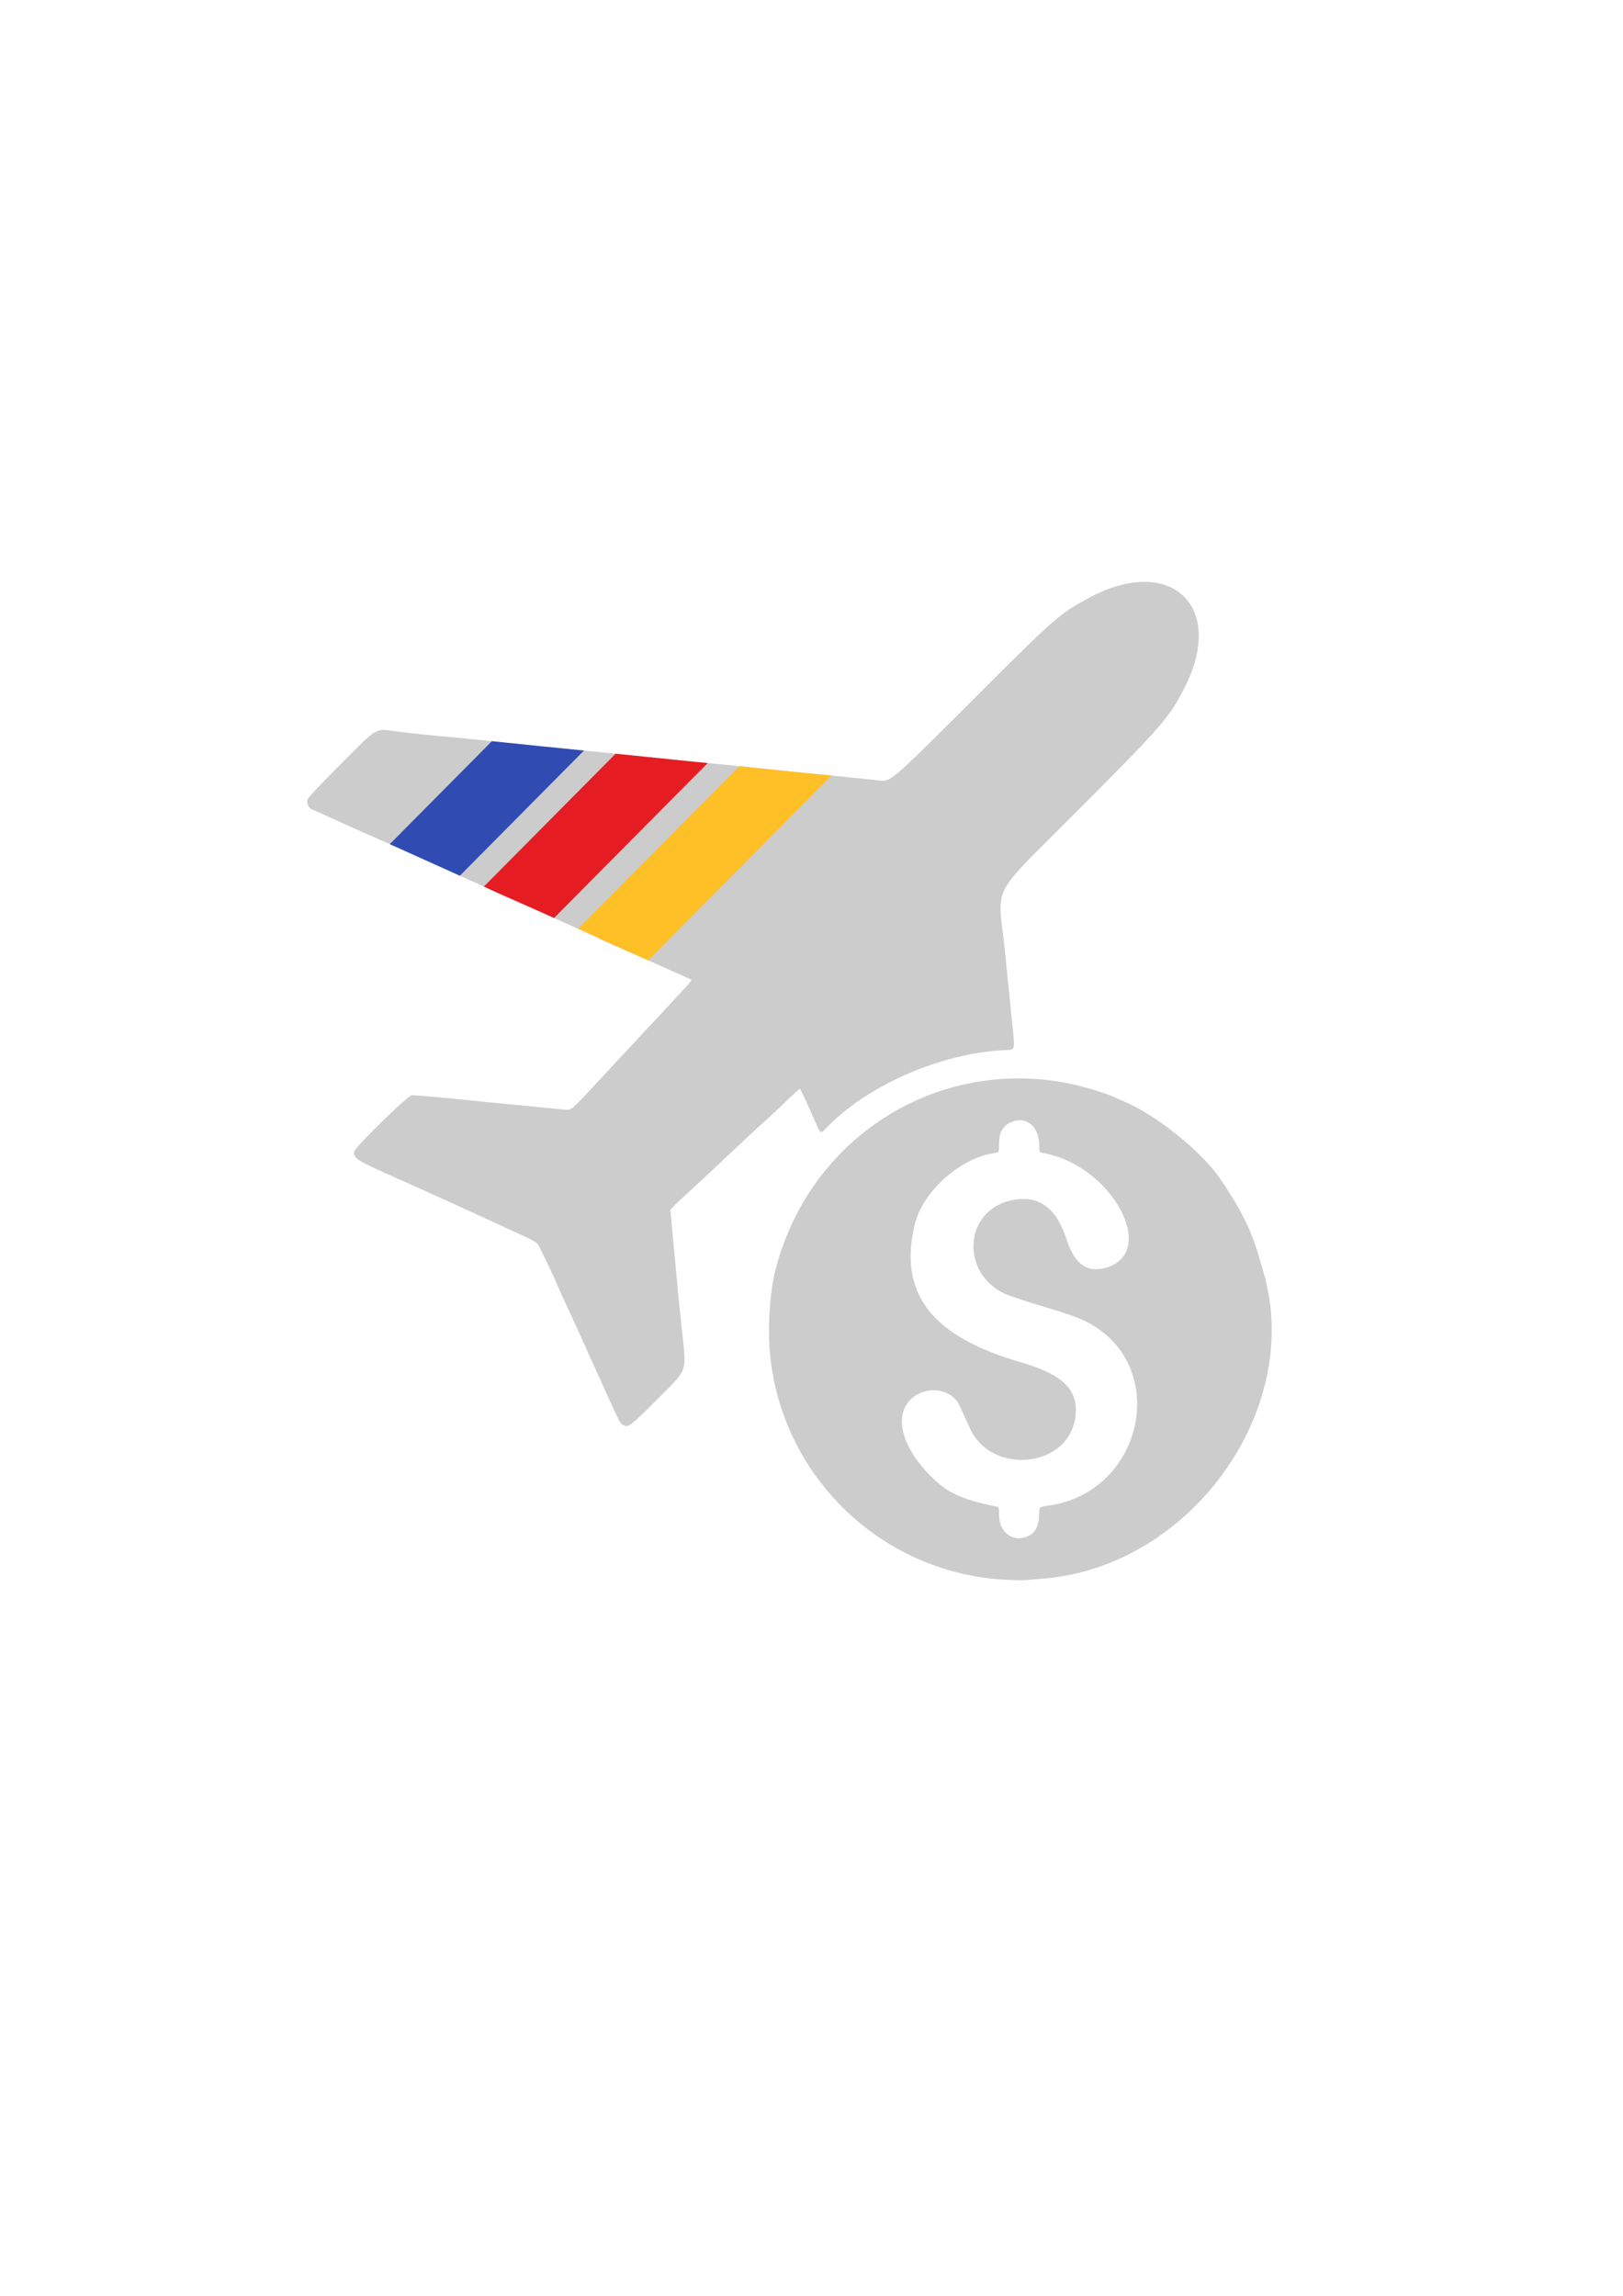 <?xml version="1.0" encoding="UTF-8" standalone="no"?>
<svg
   xmlns:dc="http://purl.org/dc/elements/1.1/"
   xmlns:cc="http://creativecommons.org/ns#"
   xmlns:rdf="http://www.w3.org/1999/02/22-rdf-syntax-ns#"
   xmlns:svg="http://www.w3.org/2000/svg"
   xmlns="http://www.w3.org/2000/svg"
   xmlns:sodipodi="http://sodipodi.sourceforge.net/DTD/sodipodi-0.dtd"
   xmlns:inkscape="http://www.inkscape.org/namespaces/inkscape"
   inkscape:version="1.0 (4035a4fb49, 2020-05-01)"
   sodipodi:docname="FlightTracker_logo.svg"
   id="svg8"
   version="1.1"
   viewBox="0 0 210 297"
   height="297mm"
   width="210mm">
  <defs
     id="defs2">
    <clipPath
       clipPathUnits="userSpaceOnUse"
       id="clipPath2919">
      <path
         style="fill:#cccccc;fill-opacity:1;stroke-width:0.145"
         d="m -60.101,241.952 c -11.717,-13.094 -10.8,-33.215 2.059,-45.165 2.741,-2.547 4.739,-3.974 7.447,-5.321 16.291,-8.102 35.497,-1.812 43.702,14.313 0.531,1.043 0.974,1.978 0.986,2.078 0.012,0.1 0.225,0.679 0.474,1.286 1.726,4.21 2.524,11.767 1.693,16.029 -0.883,4.527 -1.868,7.447 -3.522,10.434 -0.432,0.781 -0.937,1.693 -1.121,2.028 -8.922,16.17 -33.606,20.12 -48.15,7.706 -0.759,-0.648 -1.579,-1.347 -1.823,-1.554 -0.244,-0.207 -1.03,-1.031 -1.747,-1.833 z m 6.22,-1.859 c 0.821,0.265 1.747,-0.043 2.686,-0.894 0.929,-0.841 0.751,-0.845 1.944,0.037 9.883,7.309 23.707,-1.624 20.286,-13.11 -0.368,-1.234 -1.072,-2.73 -2.871,-6.1 -0.606,-1.135 -1.154,-2.197 -1.217,-2.358 -0.063,-0.162 -0.242,-0.535 -0.397,-0.829 -3.398,-6.43 3.358,-12.867 9.1,-8.671 2.629,1.921 2.969,4.636 1.049,8.375 -1.521,2.962 -1.244,4.878 0.886,6.124 6.297,3.682 10.087,-8.694 4.936,-16.117 -0.314,-0.453 -0.314,-0.453 0.316,-1.078 1.764,-1.753 1.546,-3.978 -0.465,-4.733 -1.107,-0.415 -2.02,-0.135 -3.121,0.956 -0.711,0.705 -0.711,0.705 -1.239,0.311 -3.575,-2.665 -10.041,-3.042 -13.741,-0.8 -7.861,4.763 -8.806,11.755 -3.019,22.315 2.792,5.094 2.729,8.015 -0.218,10.121 -5.313,3.798 -12.903,-2.594 -10.466,-8.814 0.215,-0.548 0.513,-1.335 0.663,-1.749 0.15,-0.414 0.367,-1.001 0.483,-1.306 0.673,-1.768 -0.561,-4.036 -2.577,-4.736 -3.559,-1.237 -6.374,2.228 -6.542,8.054 -0.1,3.459 0.484,5.174 3.184,9.347 0.165,0.256 0.123,0.337 -0.508,0.967 -1.708,1.705 -1.293,3.995 0.849,4.687 z m -26.861,-47.346 c -0.131,-0.405 -0.025,-0.774 0.951,-3.305 0.329,-0.854 0.912,-2.392 1.296,-3.418 0.383,-1.026 1.047,-2.759 1.476,-3.852 0.429,-1.093 1.293,-3.38 1.921,-5.082 0.628,-1.702 1.169,-3.121 1.203,-3.154 0.074,-0.073 1.46,-3.882 1.827,-5.019 0.266,-0.826 0.266,-0.826 -0.919,-4.031 -0.652,-1.762 -1.403,-3.814 -1.668,-4.56 -0.265,-0.745 -0.833,-2.291 -1.261,-3.435 -0.428,-1.144 -1.089,-2.918 -1.469,-3.942 -0.38,-1.024 -0.995,-2.66 -1.367,-3.635 -1.995,-5.224 -2.116,-5.782 -1.35,-6.231 0.55,-0.323 10.047,-0.173 10.379,0.163 0.413,0.42 2.885,3.38 4.263,5.108 1.152,1.444 3.316,4.102 6.376,7.835 0.836,1.02 1.746,2.134 2.023,2.476 0.503,0.622 0.503,0.622 6.18,0.425 3.123,-0.108 5.948,-0.201 6.278,-0.207 1.038,-0.018 9.02,-0.276 10.011,-0.324 0.52,-0.025 0.945,-0.089 0.946,-0.141 2.43e-4,-0.053 -0.377,-1.088 -0.839,-2.301 -0.462,-1.213 -1.193,-3.138 -1.625,-4.278 -0.432,-1.14 -1.092,-2.869 -1.467,-3.842 -0.375,-0.973 -0.693,-1.849 -0.708,-1.946 -0.015,-0.097 -0.334,-0.972 -0.71,-1.945 -0.375,-0.972 -1.079,-2.841 -1.565,-4.153 -0.485,-1.312 -1.306,-3.477 -1.824,-4.812 -0.518,-1.335 -1.109,-2.904 -1.313,-3.486 -0.204,-0.582 -0.851,-2.324 -1.437,-3.872 -0.586,-1.548 -1.536,-4.089 -2.111,-5.648 -0.575,-1.559 -1.431,-3.827 -1.901,-5.041 -0.471,-1.214 -1.104,-2.877 -1.409,-3.696 -1.577,-4.246 -1.839,-4.944 -1.99,-5.312 -0.204,-0.494 -0.007,-1.056 0.471,-1.342 0.243,-0.145 2.361,-0.204 6.459,-0.179 7.072,0.043 6.031,-0.3 8.405,2.768 0.784,1.013 1.886,2.394 2.449,3.069 1.524,1.828 3.935,4.788 5.828,7.156 0.924,1.156 2.3,2.863 3.057,3.793 3.771,4.634 8.047,9.916 10.338,12.768 1.403,1.746 3.074,3.802 3.714,4.568 0.64,0.766 2.246,2.749 3.568,4.406 1.323,1.657 3.11,3.873 3.971,4.924 1.686,2.057 4.551,5.599 6.065,7.5 0.938,1.177 0.938,1.177 14.871,1.243 16.363,0.077 16.635,0.095 20.866,1.342 11.537,3.4 11.984,13.297 0.765,16.95 -4.298,1.4 -5.423,1.474 -21.525,1.429 -15.851,-0.045 -13.62,-0.719 -18.848,5.701 -0.935,1.148 -2.389,2.917 -3.231,3.931 -0.843,1.014 -2.093,2.527 -2.777,3.362 -2.77,3.376 -2.31,3.147 -3.754,1.86 -6.142,-5.479 -15.626,-9.168 -23.194,-9.024 -0.946,0.018 -0.959,-0.008 -0.538,-1.085 1.563,-3.992 1.873,-4.838 1.802,-4.91 -0.045,-0.045 -1.099,-0.104 -2.342,-0.13 -1.243,-0.027 -2.839,-0.087 -3.545,-0.133 -0.706,-0.047 -2.655,-0.131 -4.33,-0.187 -5.071,-0.17 -8.285,-0.294 -10.495,-0.405 -1.156,-0.058 -2.152,-0.054 -2.213,0.008 -0.061,0.062 -0.737,0.87 -1.501,1.794 -0.764,0.924 -2.105,2.53 -2.981,3.568 -2.158,2.558 -3.247,3.872 -5.194,6.266 -3.899,4.795 -3.136,4.409 -8.717,4.403 -5.004,-0.006 -5.418,-0.061 -5.642,-0.751 z"
         id="path2921" />
    </clipPath>
    <clipPath
       clipPathUnits="userSpaceOnUse"
       id="clipPath2991">
      <path
         style="fill:#cccccc;fill-opacity:1;stroke-width:0.145"
         d="m -60.101,241.952 c -11.717,-13.094 -10.8,-33.215 2.059,-45.165 2.741,-2.547 4.739,-3.974 7.447,-5.321 16.291,-8.102 35.497,-1.812 43.702,14.313 0.531,1.043 0.974,1.978 0.986,2.078 0.012,0.1 0.225,0.679 0.474,1.286 1.726,4.21 2.524,11.767 1.693,16.029 -0.883,4.527 -1.868,7.447 -3.522,10.434 -0.432,0.781 -0.937,1.693 -1.121,2.028 -8.922,16.17 -33.606,20.12 -48.15,7.706 -0.759,-0.648 -1.579,-1.347 -1.823,-1.554 -0.244,-0.207 -1.03,-1.031 -1.747,-1.833 z m 6.22,-1.859 c 0.821,0.265 1.747,-0.043 2.686,-0.894 0.929,-0.841 0.751,-0.845 1.944,0.037 9.883,7.309 23.707,-1.624 20.286,-13.11 -0.368,-1.234 -1.072,-2.73 -2.871,-6.1 -0.606,-1.135 -1.154,-2.197 -1.217,-2.358 -0.063,-0.162 -0.242,-0.535 -0.397,-0.829 -3.398,-6.43 3.358,-12.867 9.1,-8.671 2.629,1.921 2.969,4.636 1.049,8.375 -1.521,2.962 -1.244,4.878 0.886,6.124 6.297,3.682 10.087,-8.694 4.936,-16.117 -0.314,-0.453 -0.314,-0.453 0.316,-1.078 1.764,-1.753 1.546,-3.978 -0.465,-4.733 -1.107,-0.415 -2.02,-0.135 -3.121,0.956 -0.711,0.705 -0.711,0.705 -1.239,0.311 -3.575,-2.665 -10.041,-3.042 -13.741,-0.8 -7.861,4.763 -8.806,11.755 -3.019,22.315 2.792,5.094 2.729,8.015 -0.218,10.121 -5.313,3.798 -12.903,-2.594 -10.466,-8.814 0.215,-0.548 0.513,-1.335 0.663,-1.749 0.15,-0.414 0.367,-1.001 0.483,-1.306 0.673,-1.768 -0.561,-4.036 -2.577,-4.736 -3.559,-1.237 -6.374,2.228 -6.542,8.054 -0.1,3.459 0.484,5.174 3.184,9.347 0.165,0.256 0.123,0.337 -0.508,0.967 -1.708,1.705 -1.293,3.995 0.849,4.687 z m -26.861,-47.346 c -0.131,-0.405 -0.025,-0.774 0.951,-3.305 0.329,-0.854 0.912,-2.392 1.296,-3.418 0.383,-1.026 1.047,-2.759 1.476,-3.852 0.429,-1.093 1.293,-3.38 1.921,-5.082 0.628,-1.702 1.169,-3.121 1.203,-3.154 0.074,-0.073 1.46,-3.882 1.827,-5.019 0.266,-0.826 0.266,-0.826 -0.919,-4.031 -0.652,-1.762 -1.403,-3.814 -1.668,-4.56 -0.265,-0.745 -0.833,-2.291 -1.261,-3.435 -0.428,-1.144 -1.089,-2.918 -1.469,-3.942 -0.38,-1.024 -0.995,-2.66 -1.367,-3.635 -1.995,-5.224 -2.116,-5.782 -1.35,-6.231 0.55,-0.323 10.047,-0.173 10.379,0.163 0.413,0.42 2.885,3.38 4.263,5.108 1.152,1.444 3.316,4.102 6.376,7.835 0.836,1.02 1.746,2.134 2.023,2.476 0.503,0.622 0.503,0.622 6.18,0.425 3.123,-0.108 5.948,-0.201 6.278,-0.207 1.038,-0.018 9.02,-0.276 10.011,-0.324 0.52,-0.025 0.945,-0.089 0.946,-0.141 2.44e-4,-0.053 -0.377,-1.088 -0.839,-2.301 -0.462,-1.213 -1.193,-3.138 -1.625,-4.278 -0.432,-1.14 -1.092,-2.869 -1.467,-3.842 -0.375,-0.973 -0.693,-1.849 -0.708,-1.946 -0.015,-0.097 -0.334,-0.972 -0.71,-1.945 -0.375,-0.972 -1.079,-2.841 -1.565,-4.153 -0.485,-1.312 -1.306,-3.477 -1.824,-4.812 -0.518,-1.335 -1.109,-2.904 -1.313,-3.486 -0.204,-0.582 -0.851,-2.324 -1.437,-3.872 -0.586,-1.548 -1.536,-4.089 -2.111,-5.648 -0.575,-1.559 -1.431,-3.827 -1.901,-5.041 -0.471,-1.214 -1.104,-2.877 -1.409,-3.696 -1.577,-4.246 -1.839,-4.944 -1.99,-5.312 -0.204,-0.494 -0.007,-1.056 0.471,-1.342 0.243,-0.145 2.361,-0.204 6.459,-0.179 7.072,0.043 6.031,-0.3 8.405,2.768 0.784,1.013 1.886,2.394 2.449,3.069 1.524,1.828 3.935,4.788 5.828,7.156 0.924,1.156 2.3,2.863 3.057,3.793 3.771,4.634 8.047,9.916 10.338,12.768 1.403,1.746 3.074,3.802 3.714,4.568 0.64,0.766 2.246,2.749 3.568,4.406 1.323,1.657 3.11,3.873 3.971,4.924 1.686,2.057 4.551,5.599 6.065,7.5 0.938,1.177 0.938,1.177 14.871,1.243 16.363,0.077 16.635,0.095 20.866,1.342 11.537,3.4 11.984,13.297 0.765,16.95 -4.298,1.4 -5.423,1.474 -21.525,1.429 -15.851,-0.045 -13.62,-0.719 -18.848,5.701 -0.935,1.148 -2.389,2.917 -3.231,3.931 -0.843,1.014 -2.093,2.527 -2.777,3.362 -2.77,3.376 -2.31,3.147 -3.754,1.86 -6.142,-5.479 -15.626,-9.168 -23.194,-9.024 -0.946,0.018 -0.959,-0.008 -0.538,-1.085 1.563,-3.992 1.873,-4.838 1.802,-4.91 -0.045,-0.045 -1.099,-0.104 -2.342,-0.13 -1.243,-0.027 -2.839,-0.087 -3.545,-0.133 -0.706,-0.047 -2.655,-0.131 -4.33,-0.187 -5.071,-0.17 -8.285,-0.294 -10.495,-0.405 -1.156,-0.058 -2.152,-0.054 -2.213,0.008 -0.061,0.062 -0.737,0.87 -1.501,1.794 -0.764,0.924 -2.105,2.53 -2.981,3.568 -2.158,2.558 -3.247,3.872 -5.194,6.266 -3.899,4.795 -3.136,4.409 -8.717,4.403 -5.004,-0.006 -5.418,-0.061 -5.642,-0.751 z"
         id="path2993" />
    </clipPath>
    <clipPath
       clipPathUnits="userSpaceOnUse"
       id="clipPath3017">
      <path
         style="fill:#cccccc;fill-opacity:1;stroke-width:0.145"
         d="m -60.101,241.952 c -11.717,-13.094 -10.8,-33.215 2.059,-45.165 2.741,-2.547 4.739,-3.974 7.447,-5.321 16.291,-8.102 35.497,-1.812 43.702,14.313 0.531,1.043 0.974,1.978 0.986,2.078 0.012,0.1 0.225,0.679 0.474,1.286 1.726,4.21 2.524,11.767 1.693,16.029 -0.883,4.527 -1.868,7.447 -3.522,10.434 -0.432,0.781 -0.937,1.693 -1.121,2.028 -8.922,16.17 -33.606,20.12 -48.15,7.706 -0.759,-0.648 -1.579,-1.347 -1.823,-1.554 -0.244,-0.207 -1.03,-1.031 -1.747,-1.833 z m 6.22,-1.859 c 0.821,0.265 1.747,-0.043 2.686,-0.894 0.929,-0.841 0.751,-0.845 1.944,0.037 9.883,7.309 23.707,-1.624 20.286,-13.11 -0.368,-1.234 -1.072,-2.73 -2.871,-6.1 -0.606,-1.135 -1.154,-2.197 -1.217,-2.358 -0.063,-0.162 -0.242,-0.535 -0.397,-0.829 -3.398,-6.43 3.358,-12.867 9.1,-8.671 2.629,1.921 2.969,4.636 1.049,8.375 -1.521,2.962 -1.244,4.878 0.886,6.124 6.297,3.682 10.087,-8.694 4.936,-16.117 -0.314,-0.453 -0.314,-0.453 0.316,-1.078 1.764,-1.753 1.546,-3.978 -0.465,-4.733 -1.107,-0.415 -2.02,-0.135 -3.121,0.956 -0.711,0.705 -0.711,0.705 -1.239,0.311 -3.575,-2.665 -10.041,-3.042 -13.741,-0.8 -7.861,4.763 -8.806,11.755 -3.019,22.315 2.792,5.094 2.729,8.015 -0.218,10.121 -5.313,3.798 -12.903,-2.594 -10.466,-8.814 0.215,-0.548 0.513,-1.335 0.663,-1.749 0.15,-0.414 0.367,-1.001 0.483,-1.306 0.673,-1.768 -0.561,-4.036 -2.577,-4.736 -3.559,-1.237 -6.374,2.228 -6.542,8.054 -0.1,3.459 0.484,5.174 3.184,9.347 0.165,0.256 0.123,0.337 -0.508,0.967 -1.708,1.705 -1.293,3.995 0.849,4.687 z m -26.861,-47.346 c -0.131,-0.405 -0.025,-0.774 0.951,-3.305 0.329,-0.854 0.912,-2.392 1.296,-3.418 0.383,-1.026 1.047,-2.759 1.476,-3.852 0.429,-1.093 1.293,-3.38 1.921,-5.082 0.628,-1.702 1.169,-3.121 1.203,-3.154 0.074,-0.073 1.46,-3.882 1.827,-5.019 0.266,-0.826 0.266,-0.826 -0.919,-4.031 -0.652,-1.762 -1.403,-3.814 -1.668,-4.56 -0.265,-0.745 -0.833,-2.291 -1.261,-3.435 -0.428,-1.144 -1.089,-2.918 -1.469,-3.942 -0.38,-1.024 -0.995,-2.66 -1.367,-3.635 -1.995,-5.224 -2.116,-5.782 -1.35,-6.231 0.55,-0.323 10.047,-0.173 10.379,0.163 0.413,0.42 2.885,3.38 4.263,5.108 1.152,1.444 3.316,4.102 6.376,7.835 0.836,1.02 1.746,2.134 2.023,2.476 0.503,0.622 0.503,0.622 6.18,0.425 3.123,-0.108 5.948,-0.201 6.278,-0.207 1.038,-0.018 9.02,-0.276 10.011,-0.324 0.52,-0.025 0.945,-0.089 0.946,-0.141 2.43e-4,-0.053 -0.377,-1.088 -0.839,-2.301 -0.462,-1.213 -1.193,-3.138 -1.625,-4.278 -0.432,-1.14 -1.092,-2.869 -1.467,-3.842 -0.375,-0.973 -0.693,-1.849 -0.708,-1.946 -0.015,-0.097 -0.334,-0.972 -0.71,-1.945 -0.375,-0.972 -1.079,-2.841 -1.565,-4.153 -0.485,-1.312 -1.306,-3.477 -1.824,-4.812 -0.518,-1.335 -1.109,-2.904 -1.313,-3.486 -0.204,-0.582 -0.851,-2.324 -1.437,-3.872 -0.586,-1.548 -1.536,-4.089 -2.111,-5.648 -0.575,-1.559 -1.431,-3.827 -1.901,-5.041 -0.471,-1.214 -1.104,-2.877 -1.409,-3.696 -1.577,-4.246 -1.839,-4.944 -1.99,-5.312 -0.204,-0.494 -0.007,-1.056 0.471,-1.342 0.243,-0.145 2.361,-0.204 6.459,-0.179 7.072,0.043 6.031,-0.3 8.405,2.768 0.784,1.013 1.886,2.394 2.449,3.069 1.524,1.828 3.935,4.788 5.828,7.156 0.924,1.156 2.3,2.863 3.057,3.793 3.771,4.634 8.047,9.916 10.338,12.768 1.403,1.746 3.074,3.802 3.714,4.568 0.64,0.766 2.246,2.749 3.568,4.406 1.323,1.657 3.11,3.873 3.971,4.924 1.686,2.057 4.551,5.599 6.065,7.5 0.938,1.177 0.938,1.177 14.871,1.243 16.363,0.077 16.635,0.095 20.866,1.342 11.537,3.4 11.984,13.297 0.765,16.95 -4.298,1.4 -5.423,1.474 -21.525,1.429 -15.851,-0.045 -13.62,-0.719 -18.848,5.701 -0.935,1.148 -2.389,2.917 -3.231,3.931 -0.843,1.014 -2.093,2.527 -2.777,3.362 -2.77,3.376 -2.31,3.147 -3.754,1.86 -6.142,-5.479 -15.626,-9.168 -23.194,-9.024 -0.946,0.018 -0.959,-0.008 -0.538,-1.085 1.563,-3.992 1.873,-4.838 1.802,-4.91 -0.045,-0.045 -1.099,-0.104 -2.342,-0.13 -1.243,-0.027 -2.839,-0.087 -3.545,-0.133 -0.706,-0.047 -2.655,-0.131 -4.33,-0.187 -5.071,-0.17 -8.285,-0.294 -10.495,-0.405 -1.156,-0.058 -2.152,-0.054 -2.213,0.008 -0.061,0.062 -0.737,0.87 -1.501,1.794 -0.764,0.924 -2.105,2.53 -2.981,3.568 -2.158,2.558 -3.247,3.872 -5.194,6.266 -3.899,4.795 -3.136,4.409 -8.717,4.403 -5.004,-0.006 -5.418,-0.061 -5.642,-0.751 z"
         id="path3019" />
    </clipPath>
  </defs>
  <sodipodi:namedview
     inkscape:window-maximized="1"
     inkscape:window-y="-11"
     inkscape:window-x="-11"
     inkscape:window-height="2066"
     inkscape:window-width="3840"
     inkscape:guide-bbox="true"
     showguides="false"
     showgrid="false"
     inkscape:document-rotation="0"
     inkscape:current-layer="layer1"
     inkscape:document-units="mm"
     inkscape:cy="645.3497"
     inkscape:cx="467.15868"
     inkscape:zoom="0.7"
     inkscape:pageshadow="2"
     inkscape:pageopacity="0.0"
     borderopacity="1.0"
     bordercolor="#666666"
     pagecolor="#ffffff"
     id="base">
    <sodipodi:guide
       inkscape:color="rgb(0,0,255)"
       inkscape:locked="false"
       inkscape:label=""
       id="guide2767"
       orientation="-0.707,0.707"
       position="168.87,227.538" />
    <sodipodi:guide
       id="guide2771"
       orientation="-0.707,0.707"
       position="138.717,233.122" />
  </sodipodi:namedview>
  <g
     style="display:none"
     inkscape:label="Lines"
     id="layer2"
     inkscape:groupmode="layer">
    <path
       d="m -60.071,118.354 h 86.089 v 9.312 h -86.089 z"
       transform="rotate(-45.233)"
       inkscape:transform-center-y="2.4188387"
       inkscape:transform-center-x="-28.488558"
       style="fill:#304cb2;fill-opacity:1;stroke:#000000;stroke-width:0;stroke-linecap:square;stroke-miterlimit:0"
       id="rect2765-6-0" />
    <path
       d="m -60.084,130.859 h 86.089 v 9.312 h -86.089 z"
       transform="rotate(-45.233)"
       style="fill:#e51d23;fill-opacity:1;stroke:#000000;stroke-width:0;stroke-linecap:square;stroke-miterlimit:0"
       id="rect2765" />
    <path
       d="m -60.097,143.363 h 86.089 v 9.312 h -86.089 z"
       transform="rotate(-45.233)"
       inkscape:transform-center-y="2.4188338"
       inkscape:transform-center-x="-28.488556"
       style="fill:#ffbf27;fill-opacity:1;stroke:#000000;stroke-width:0;stroke-linecap:square;stroke-miterlimit:0"
       id="rect2765-6" />
  </g>
  <g
     id="layer1"
     inkscape:groupmode="layer"
     inkscape:label="Layer 1">
    <g
       transform="translate(0.676,-8.693)"
       id="g3073"
       inkscape:export-ydpi="300"
       inkscape:export-xdpi="300">
      <path
         style="fill:#cccccc;fill-opacity:1;stroke-width:0.145"
         d="m 129.455,213.059 c -17.548,-0.903 -31.187,-15.724 -30.616,-33.269 0.122,-3.739 0.515,-6.163 1.466,-9.035 5.721,-17.272 23.712,-26.478 40.938,-20.948 1.114,0.358 2.09,0.701 2.17,0.763 0.08,0.062 0.641,0.318 1.247,0.569 4.205,1.74 10.132,6.494 12.573,10.086 2.592,3.815 3.972,6.571 4.928,9.848 0.25,0.856 0.542,1.857 0.65,2.224 5.197,17.721 -9.382,38.029 -28.438,39.612 -0.994,0.083 -2.068,0.173 -2.387,0.2 -0.318,0.028 -1.457,0.005 -2.531,-0.051 z m 3.061,-5.725 c 0.766,-0.396 1.2,-1.271 1.257,-2.537 0.057,-1.252 -0.071,-1.128 1.395,-1.354 12.149,-1.87 15.542,-17.975 4.979,-23.635 -1.135,-0.608 -2.693,-1.162 -6.353,-2.257 -1.233,-0.369 -2.372,-0.728 -2.531,-0.797 -0.159,-0.069 -0.55,-0.205 -0.868,-0.302 -6.958,-2.115 -6.77,-11.446 0.253,-12.567 3.215,-0.514 5.383,1.157 6.685,5.153 1.032,3.166 2.587,4.319 4.971,3.684 7.049,-1.878 0.931,-13.284 -7.967,-14.854 -0.542,-0.096 -0.542,-0.096 -0.543,-0.984 -0.002,-2.487 -1.736,-3.899 -3.688,-3.003 -1.074,0.493 -1.519,1.339 -1.519,2.889 0,1.001 0,1.001 -0.652,1.099 -4.41,0.661 -9.231,4.987 -10.245,9.193 -2.154,8.935 2.144,14.531 13.717,17.859 5.583,1.605 7.612,3.707 7.032,7.283 -1.045,6.447 -10.928,7.334 -13.628,1.223 -0.238,-0.538 -0.587,-1.304 -0.775,-1.702 -0.188,-0.398 -0.453,-0.966 -0.587,-1.262 -0.781,-1.723 -3.26,-2.444 -5.177,-1.506 -3.385,1.656 -2.907,6.095 1.111,10.317 2.385,2.507 4.015,3.3 8.878,4.322 0.298,0.063 0.326,0.15 0.329,1.042 0.008,2.413 1.926,3.731 3.926,2.697 z M 79.985,193.063 c -0.379,-0.192 -0.567,-0.528 -1.677,-3.002 -0.375,-0.835 -1.056,-2.332 -1.514,-3.327 -0.458,-0.994 -1.221,-2.687 -1.696,-3.761 -0.474,-1.074 -1.489,-3.298 -2.255,-4.943 -0.766,-1.645 -1.393,-3.028 -1.393,-3.075 0,-0.104 -1.728,-3.771 -2.277,-4.831 -0.399,-0.771 -0.399,-0.771 -3.509,-2.186 -1.71,-0.778 -3.696,-1.69 -4.412,-2.027 -0.716,-0.336 -2.213,-1.022 -3.327,-1.524 -1.114,-0.502 -2.839,-1.282 -3.833,-1.734 -0.994,-0.452 -2.589,-1.167 -3.544,-1.59 -5.114,-2.263 -5.595,-2.57 -5.375,-3.43 0.158,-0.618 6.952,-7.255 7.425,-7.254 0.589,0.002 4.431,0.332 6.629,0.57 1.837,0.199 5.248,0.535 10.053,0.991 1.313,0.124 2.745,0.263 3.182,0.307 0.796,0.081 0.796,0.081 4.654,-4.088 2.122,-2.293 4.046,-4.364 4.275,-4.603 0.718,-0.749 6.156,-6.599 6.82,-7.336 0.348,-0.387 0.603,-0.734 0.566,-0.771 -0.037,-0.037 -1.038,-0.498 -2.224,-1.024 -1.186,-0.526 -3.068,-1.363 -4.182,-1.859 -1.114,-0.496 -2.806,-1.245 -3.761,-1.665 -0.955,-0.419 -1.801,-0.81 -1.88,-0.868 -0.08,-0.058 -0.926,-0.448 -1.88,-0.866 -0.955,-0.418 -2.777,-1.234 -4.05,-1.814 -1.273,-0.579 -3.388,-1.522 -4.701,-2.094 -1.313,-0.572 -2.842,-1.258 -3.399,-1.523 -0.557,-0.265 -2.249,-1.033 -3.761,-1.707 -1.512,-0.674 -3.985,-1.789 -5.497,-2.478 -1.512,-0.689 -3.725,-1.68 -4.918,-2.2 -1.193,-0.521 -2.821,-1.242 -3.616,-1.603 -4.125,-1.87 -4.805,-2.176 -5.173,-2.328 -0.494,-0.203 -0.754,-0.739 -0.621,-1.279 0.068,-0.274 1.518,-1.82 4.422,-4.712 5.011,-4.991 4.034,-4.493 7.884,-4.018 1.272,0.157 3.028,0.347 3.904,0.423 2.372,0.205 6.17,0.578 9.185,0.902 1.472,0.158 3.652,0.383 4.846,0.501 5.946,0.587 12.707,1.27 16.345,1.652 2.228,0.234 4.864,0.495 5.858,0.58 0.994,0.085 3.533,0.341 5.641,0.57 2.108,0.228 4.94,0.52 6.292,0.649 2.648,0.252 7.18,0.712 9.596,0.975 1.496,0.163 1.496,0.163 11.355,-9.683 11.578,-11.562 11.782,-11.743 15.647,-13.869 10.539,-5.796 17.88,0.856 12.573,11.394 -2.033,4.037 -2.772,4.888 -14.144,16.288 -11.194,11.222 -10.102,9.163 -9.226,17.396 0.157,1.472 0.389,3.75 0.515,5.063 0.127,1.313 0.321,3.265 0.431,4.339 0.446,4.344 0.608,3.857 -1.323,3.975 -8.215,0.503 -17.514,4.638 -22.74,10.113 -0.653,0.684 -0.682,0.675 -1.149,-0.382 -1.733,-3.92 -2.116,-4.737 -2.217,-4.737 -0.064,0 -0.847,0.707 -1.742,1.571 -0.895,0.864 -2.06,1.954 -2.591,2.423 -0.53,0.469 -1.963,1.793 -3.182,2.943 -3.692,3.481 -6.043,5.675 -7.678,7.166 -0.855,0.78 -1.554,1.489 -1.553,1.577 10e-4,0.088 0.099,1.136 0.217,2.329 0.118,1.193 0.314,3.276 0.434,4.629 0.297,3.334 0.462,5.031 0.791,8.1 0.658,6.145 0.922,5.332 -3.013,9.29 -3.528,3.549 -3.859,3.804 -4.506,3.476 z"
         id="path2754" />
      <path
         clip-path="url(#clipPath2919)"
         d="m -60.071,118.354 h 86.089 v 9.312 h -86.089 z"
         transform="rotate(-45.233)"
         inkscape:transform-center-y="2.4188387"
         inkscape:transform-center-x="-28.488558"
         style="fill:#304cb2;fill-opacity:1;stroke:#000000;stroke-width:0;stroke-linecap:square;stroke-miterlimit:0"
         id="rect2765-6-0-8" />
      <path
         clip-path="url(#clipPath2991)"
         d="m -60.084,130.859 h 86.089 v 9.312 h -86.089 z"
         transform="rotate(-45.233,-3.5396785e-8,3.4605586e-6)"
         style="fill:#e51d23;fill-opacity:1;stroke:#000000;stroke-width:0;stroke-linecap:square;stroke-miterlimit:0"
         id="rect2765-8" />
      <path
         clip-path="url(#clipPath3017)"
         d="m -60.097,143.363 h 86.089 v 9.312 h -86.089 z"
         transform="rotate(-45.233)"
         inkscape:transform-center-y="2.4188338"
         inkscape:transform-center-x="-28.488556"
         style="fill:#ffbf27;fill-opacity:1;stroke:#000000;stroke-width:0;stroke-linecap:square;stroke-miterlimit:0"
         id="rect2765-6-8" />
    </g>
  </g>
</svg>
